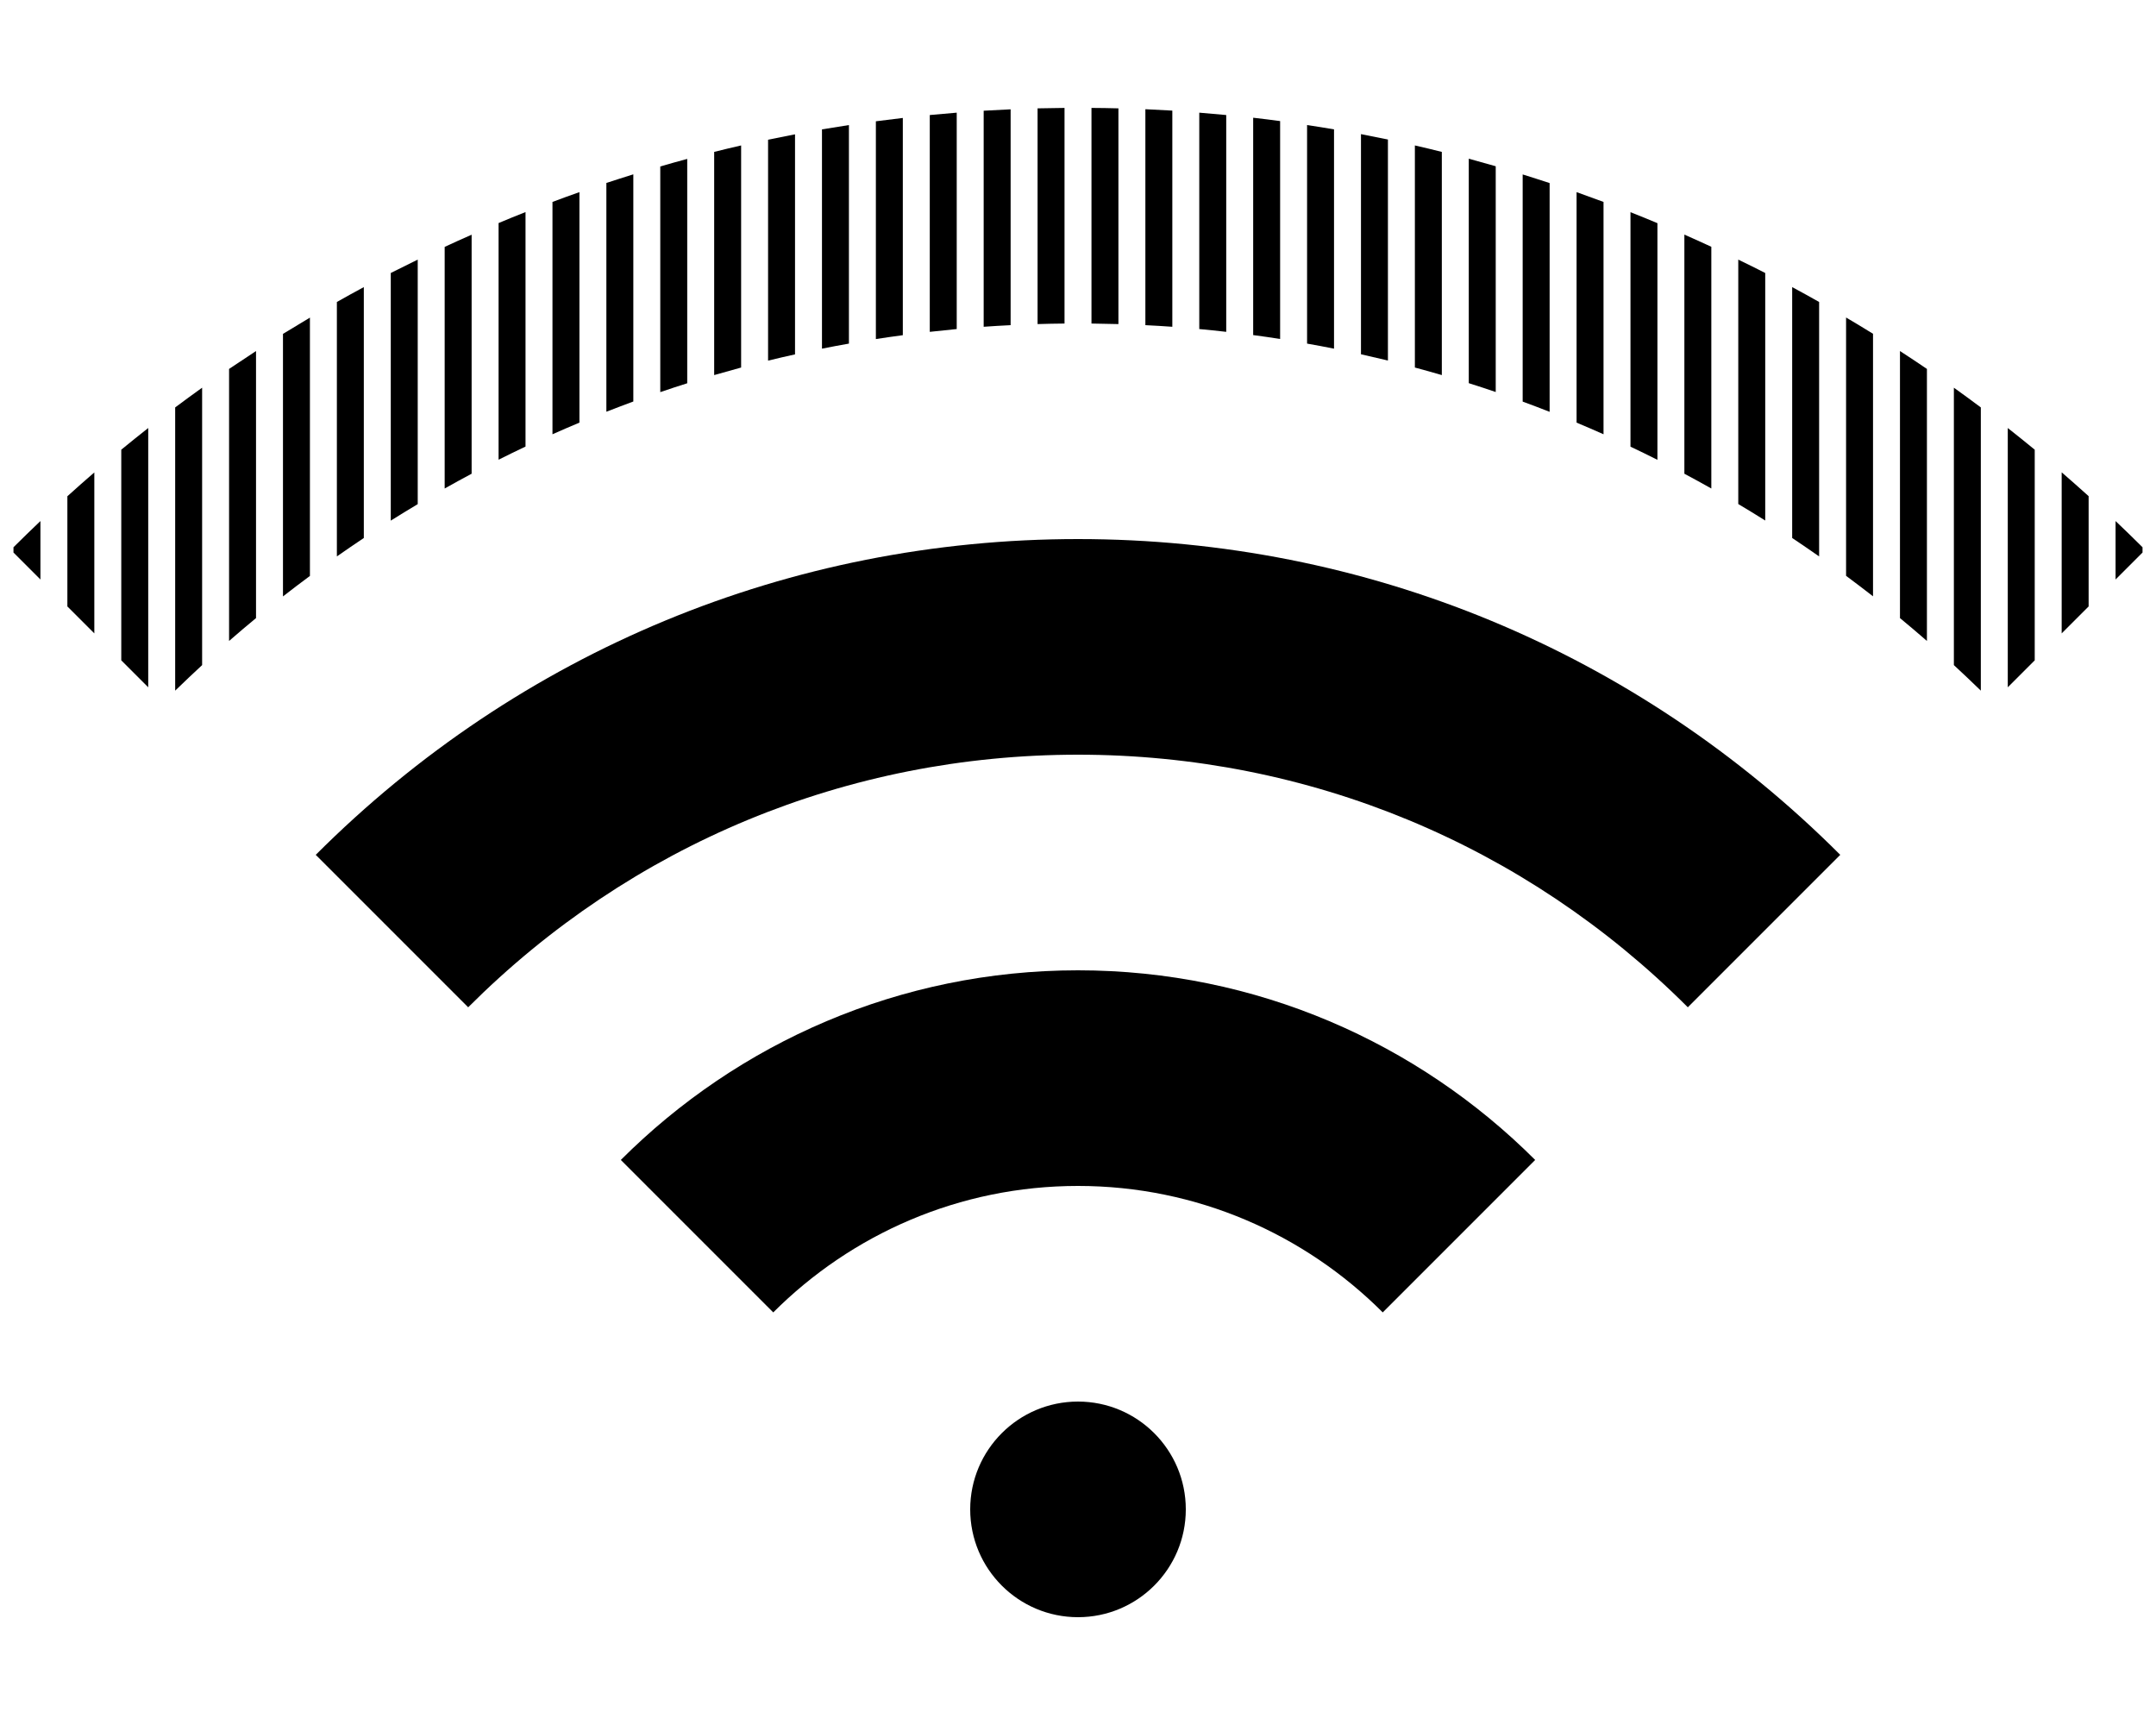 <?xml version="1.0" encoding="utf-8"?>
<!-- Generated by IcoMoon.io -->
<!DOCTYPE svg PUBLIC "-//W3C//DTD SVG 1.1//EN" "http://www.w3.org/Graphics/SVG/1.1/DTD/svg11.dtd">
<svg version="1.1" xmlns="http://www.w3.org/2000/svg" xmlns:xlink="http://www.w3.org/1999/xlink" width="20" height="16" viewBox="0 0 20 16">
<path fill="#000000" d="M10 9c1.654 0 3.154 0.673 4.241 1.759l-1.414 1.414c-0.724-0.724-1.724-1.173-2.827-1.173s-2.103 0.449-2.827 1.173l-1.414-1.414c1.086-1.086 2.586-1.759 4.241-1.759v0z"></path>
<path fill="#000000" d="M2.929 7.929c1.889-1.889 4.4-2.929 7.071-2.929s5.182 1.040 7.071 2.929l-1.414 1.414c-1.511-1.511-3.52-2.343-5.657-2.343s-4.146 0.832-5.657 2.343l-1.414-1.414z"></path>
<path fill="#000000" d="M9 14c0-0.552 0.448-1 1-1s1 0.448 1 1-0.448 1-1 1-1-0.448-1-1z"></path>
<path fill="#000000" d="M13.125 3.409c0.084 0.022 0.167 0.046 0.25 0.070v-2.070c-0.083-0.021-0.166-0.041-0.25-0.060v2.060z"></path>
<path fill="#000000" d="M12.625 3.286c0.084 0.019 0.167 0.038 0.25 0.058v-2.050c-0.083-0.017-0.166-0.034-0.25-0.050v2.041z"></path>
<path fill="#000000" d="M14.625 3.92c0.084 0.035 0.167 0.071 0.25 0.108v-2.155c-0.083-0.031-0.166-0.061-0.25-0.091v2.138z"></path>
<path fill="#000000" d="M13.625 3.554c0.084 0.026 0.167 0.054 0.25 0.082v-2.094c-0.083-0.024-0.166-0.047-0.25-0.070v2.081z"></path>
<path fill="#000000" d="M14.125 3.725c0.084 0.031 0.167 0.062 0.25 0.095v-2.122c-0.083-0.027-0.166-0.054-0.25-0.080v2.107z"></path>
<path fill="#000000" d="M11.125 3.052c0.084 0.008 0.167 0.016 0.25 0.026v-2.011c-0.083-0.008-0.167-0.015-0.25-0.022v2.007z"></path>
<path fill="#000000" d="M10.125 3.001c0.083 0.001 0.167 0.003 0.25 0.005v-2.001c-0.083-0.002-0.167-0.004-0.25-0.004v2z"></path>
<path fill="#000000" d="M12.125 3.187c0.084 0.015 0.167 0.030 0.25 0.047v-2.034c-0.083-0.014-0.166-0.028-0.25-0.040v2.027z"></path>
<path fill="#000000" d="M11.625 3.108c0.084 0.011 0.167 0.023 0.25 0.036v-2.021c-0.083-0.011-0.167-0.022-0.25-0.031v2.015z"></path>
<path fill="#000000" d="M10.625 3.016c0.084 0.004 0.167 0.009 0.25 0.015v-2.005c-0.083-0.005-0.167-0.009-0.25-0.013v2.002z"></path>
<path fill="#000000" d="M19.125 5.875l0.25-0.25v-1.023c-0.083-0.075-0.166-0.148-0.25-0.221v1.493z"></path>
<path fill="#000000" d="M18.625 6.375l0.25-0.25v-1.954c-0.083-0.068-0.166-0.135-0.25-0.201v2.405z"></path>
<path fill="#000000" d="M18.125 6.169c0.084 0.078 0.168 0.157 0.25 0.237v-2.627c-0.083-0.062-0.166-0.123-0.25-0.183v2.573z"></path>
<path fill="#000000" d="M19.625 4.834v0.541l0.25-0.25v-0.049c-0.082-0.082-0.166-0.163-0.25-0.243z"></path>
<path fill="#000000" d="M15.125 1.968v2.175c0.084 0.040 0.167 0.080 0.25 0.122v-2.195c-0.083-0.035-0.166-0.069-0.25-0.102z"></path>
<path fill="#000000" d="M15.625 4.394c0.084 0.045 0.167 0.090 0.25 0.137v-2.242c-0.083-0.038-0.166-0.076-0.25-0.113v2.217z"></path>
<path fill="#000000" d="M16.125 4.675c0.084 0.050 0.167 0.101 0.25 0.153v-2.296c-0.083-0.042-0.166-0.084-0.25-0.124v2.268z"></path>
<path fill="#000000" d="M17.125 5.341c0.084 0.062 0.167 0.126 0.25 0.19v-2.435c-0.083-0.051-0.166-0.102-0.25-0.151v2.396z"></path>
<path fill="#000000" d="M17.625 5.733c0.084 0.069 0.167 0.14 0.25 0.212v-2.523c-0.083-0.056-0.166-0.112-0.25-0.166v2.477z"></path>
<path fill="#000000" d="M16.625 4.99c0.084 0.056 0.167 0.113 0.25 0.171v-2.36c-0.083-0.047-0.166-0.093-0.25-0.138v2.327z"></path>
<path fill="#000000" d="M3.125 5.161c0.083-0.058 0.166-0.115 0.25-0.171v-2.327c-0.084 0.045-0.167 0.091-0.25 0.138v2.36z"></path>
<path fill="#000000" d="M9.625 3.006c0.083-0.003 0.167-0.004 0.25-0.005v-2c-0.083 0.001-0.167 0.002-0.25 0.004v2.001z"></path>
<path fill="#000000" d="M3.625 4.829c0.083-0.052 0.166-0.103 0.25-0.153v-2.268c-0.084 0.041-0.167 0.082-0.25 0.124v2.296z"></path>
<path fill="#000000" d="M2.125 5.945c0.083-0.072 0.166-0.143 0.25-0.212v-2.477c-0.084 0.055-0.167 0.11-0.25 0.166v2.523z"></path>
<path fill="#000000" d="M4.125 2.289v2.242c0.083-0.047 0.166-0.092 0.25-0.137v-2.217c-0.084 0.037-0.167 0.074-0.25 0.113z"></path>
<path fill="#000000" d="M0.125 5.125l0.25 0.25v-0.542c-0.084 0.080-0.168 0.161-0.25 0.243v0.049z"></path>
<path fill="#000000" d="M1.625 6.406c0.082-0.080 0.166-0.159 0.25-0.237v-2.573c-0.084 0.060-0.167 0.121-0.25 0.183v2.627z"></path>
<path fill="#000000" d="M4.625 4.264c0.083-0.042 0.166-0.082 0.25-0.122v-2.175c-0.084 0.033-0.167 0.067-0.25 0.102v2.195z"></path>
<path fill="#000000" d="M0.625 5.625l0.25 0.25v-1.493c-0.084 0.072-0.167 0.146-0.25 0.221v1.023z"></path>
<path fill="#000000" d="M1.125 6.125l0.25 0.25v-2.405c-0.084 0.066-0.167 0.133-0.25 0.201v1.954z"></path>
<path fill="#000000" d="M2.625 5.532c0.083-0.065 0.166-0.128 0.25-0.19v-2.396c-0.084 0.050-0.167 0.1-0.25 0.151v2.435z"></path>
<path fill="#000000" d="M5.125 4.028c0.083-0.037 0.166-0.073 0.25-0.108v-2.138c-0.084 0.029-0.167 0.060-0.25 0.091v2.155z"></path>
<path fill="#000000" d="M8.625 3.078c0.083-0.009 0.166-0.018 0.25-0.026v-2.007c-0.083 0.007-0.167 0.014-0.25 0.022v2.011z"></path>
<path fill="#000000" d="M9.125 3.031c0.083-0.006 0.166-0.011 0.25-0.015v-2.002c-0.083 0.004-0.167 0.008-0.25 0.013v2.005z"></path>
<path fill="#000000" d="M7.625 3.234c0.083-0.017 0.166-0.032 0.25-0.047v-2.027c-0.083 0.013-0.167 0.026-0.25 0.040v2.034z"></path>
<path fill="#000000" d="M8.125 3.145c0.083-0.013 0.166-0.025 0.25-0.036v-2.015c-0.083 0.010-0.167 0.020-0.25 0.031v2.021z"></path>
<path fill="#000000" d="M6.125 3.637c0.083-0.028 0.166-0.056 0.25-0.082v-2.081c-0.084 0.022-0.167 0.046-0.25 0.070v2.093z"></path>
<path fill="#000000" d="M5.625 3.819c0.083-0.032 0.166-0.064 0.25-0.095v-2.107c-0.084 0.026-0.167 0.053-0.25 0.080v2.122z"></path>
<path fill="#000000" d="M7.125 3.345c0.083-0.020 0.166-0.040 0.25-0.058v-2.041c-0.083 0.016-0.167 0.033-0.25 0.050v2.050z"></path>
<path fill="#000000" d="M6.625 3.479c0.083-0.024 0.166-0.047 0.25-0.070v-2.060c-0.084 0.019-0.167 0.039-0.25 0.060v2.070z"></path>
</svg>
